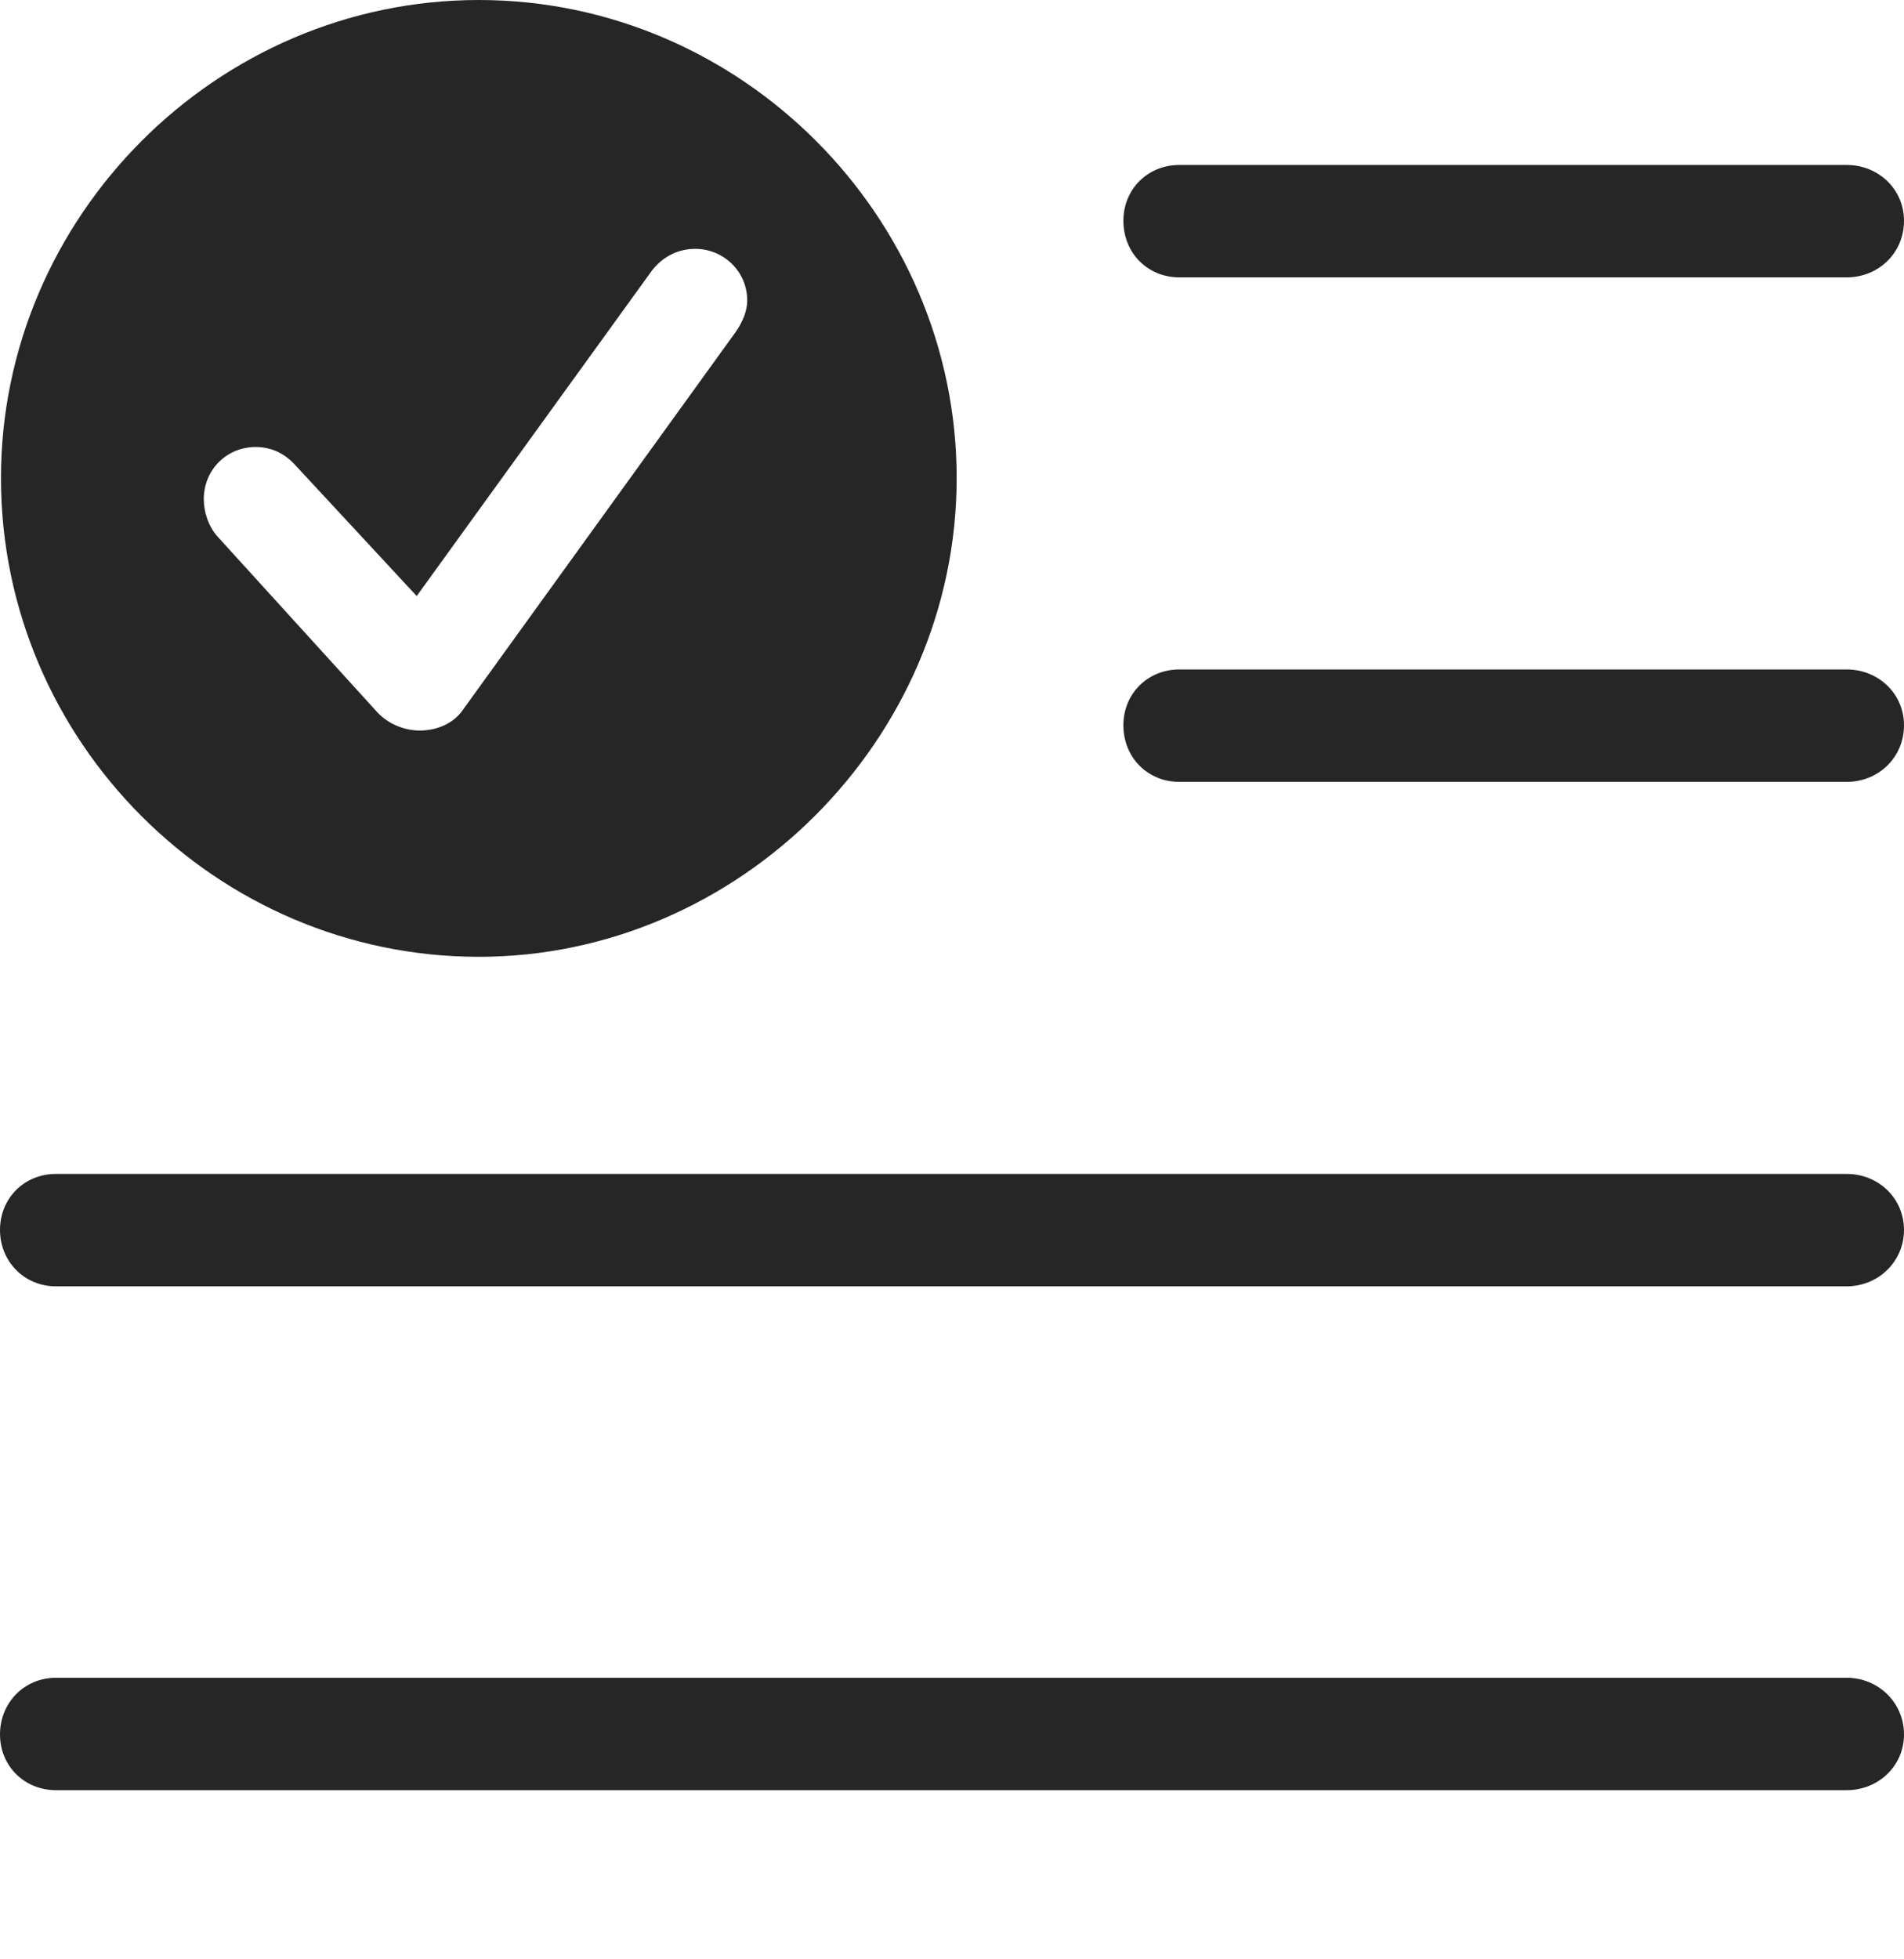 <?xml version="1.0" encoding="UTF-8"?>
<!--Generator: Apple Native CoreSVG 232.5-->
<!DOCTYPE svg
PUBLIC "-//W3C//DTD SVG 1.1//EN"
       "http://www.w3.org/Graphics/SVG/1.1/DTD/svg11.dtd">
<svg version="1.1" xmlns="http://www.w3.org/2000/svg" xmlns:xlink="http://www.w3.org/1999/xlink" width="96.724" height="99.481">
 <g>
  <rect height="99.481" opacity="0" width="96.724" x="0" y="0"/>
  <path d="M96.724 88.069C96.724 89.666 95.423 90.899 93.811 90.899L2.845 90.899C1.233 90.899 0 89.666 0 88.069C0 86.457 1.233 85.191 2.845 85.191L93.811 85.191C95.423 85.191 96.724 86.457 96.724 88.069ZM96.724 62.453C96.724 64.05 95.423 65.316 93.811 65.316L2.845 65.316C1.233 65.316 0 64.05 0 62.453C0 60.841 1.233 59.608 2.845 59.608L93.811 59.608C95.423 59.608 96.724 60.841 96.724 62.453ZM96.724 36.822C96.724 38.467 95.423 39.7 93.811 39.7L59.914 39.7C58.302 39.7 57.069 38.467 57.069 36.822C57.069 35.225 58.302 33.992 59.914 33.992L93.811 33.992C95.423 33.992 96.724 35.225 96.724 36.822ZM96.724 11.206C96.724 12.851 95.423 14.084 93.811 14.084L59.914 14.084C58.302 14.084 57.069 12.851 57.069 11.206C57.069 9.609 58.302 8.376 59.914 8.376L93.811 8.376C95.423 8.376 96.724 9.609 96.724 11.206Z" fill="#000000" fill-opacity="0.85"/>
  <path d="M48.599 24.275C48.599 37.577 37.509 48.584 24.324 48.584C11.003 48.584 0.049 37.644 0.049 24.275C0.049 11.003 11.003 0 24.324 0C37.626 0 48.599 10.973 48.599 24.275ZM33.083 13.788L21.169 30.265L15.072 23.695C14.614 23.17 13.954 22.697 12.985 22.697C11.537 22.697 10.352 23.834 10.352 25.349C10.352 25.972 10.581 26.748 11.091 27.289L19.161 36.159C19.735 36.782 20.576 37.094 21.315 37.094C22.253 37.094 23.048 36.7 23.491 36.077L37.367 16.865C37.746 16.321 37.959 15.777 37.959 15.255C37.959 13.754 36.722 12.636 35.322 12.636C34.366 12.636 33.593 13.098 33.083 13.788Z" fill="#000000" fill-opacity="0.85"/>
 </g>
</svg>
